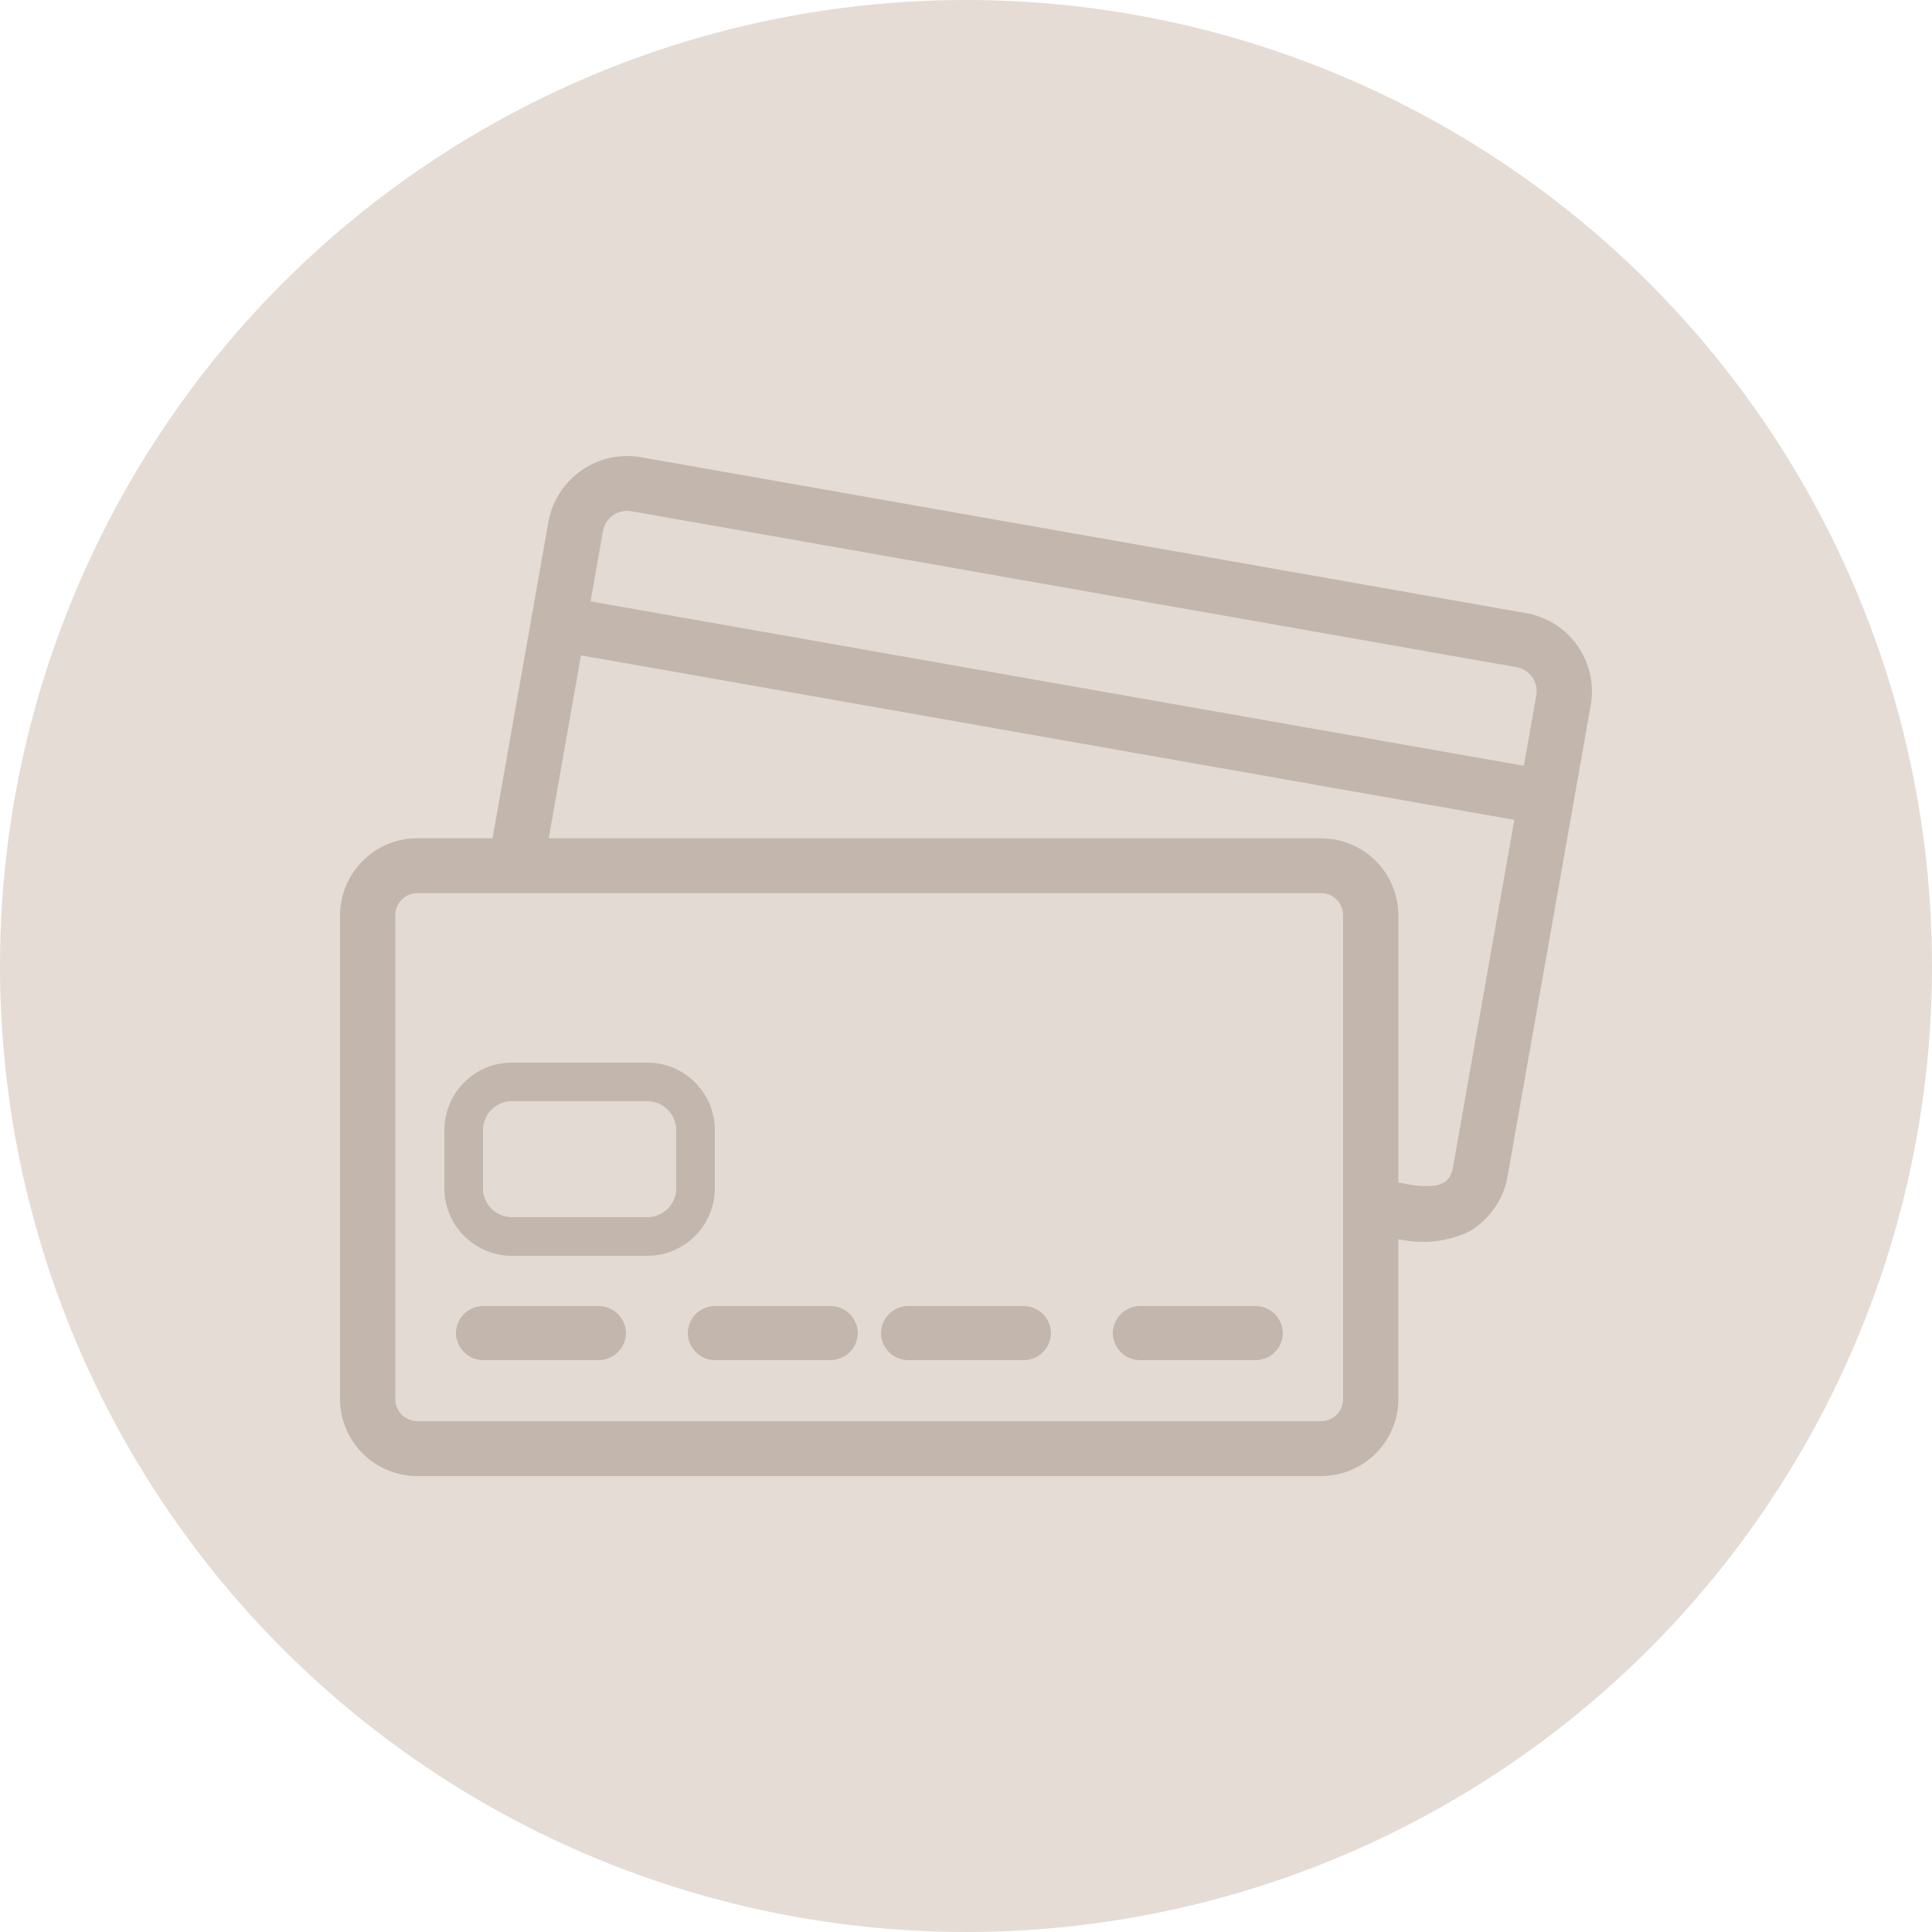 <svg xmlns="http://www.w3.org/2000/svg" width="50" height="50" viewBox="0 0 50 50">
    <g data-name="Group 30" transform="translate(-42 -111)">
        <circle data-name="Oval Copy 2" cx="25" cy="25" r="25" transform="translate(42 111)" style="fill:#997d64;opacity:.268"/>
        <g data-name="Group 28" style="opacity:.22">
            <path d="M30.465 4.066 7.546.028a1.876 1.876 0 0 0-2.154 1.5L3.915 9.895H1.806A1.8 1.8 0 0 0 0 11.679v12.537A1.8 1.8 0 0 0 1.806 26h23.378a1.8 1.8 0 0 0 1.806-1.784v-4.408a2.668 2.668 0 0 0 1.935-.109 1.88 1.88 0 0 0 .891-1.275L31.972 6.21a1.854 1.854 0 0 0-1.507-2.143z" transform="translate(51 123)" style="stroke-width:.4px;stroke:#4d321e;stroke-miterlimit:10;fill:#4d321e"/>
            <path data-name="Path" d="M.357.686a.836.836 0 0 1 .956-.674L24.232 4.05a.832.832 0 0 1 .671.964l-.356 2.016L0 2.706z" transform="translate(57.052 124.02)" style="fill:#dfd6ce;stroke-width:.4px;stroke:#4d321e;stroke-miterlimit:10"/>
            <path data-name="Path" d="M24.926 13.3a.77.77 0 0 1-.774.765H.774A.77.77 0 0 1 0 13.3V.765A.77.77 0 0 1 .774 0h23.378a.77.77 0 0 1 .774.765z" transform="translate(52.032 133.915)" style="fill:#dfd6ce;stroke-width:.4px;stroke:#4d321e;stroke-miterlimit:10"/>
            <path data-name="Path" d="M23.836 13.518c-.161.907-1.18.634-1.809.523V6.949a1.8 1.8 0 0 0-1.806-1.784H0L.911 0l1.5.263 23.048 4.062z" transform="translate(55.963 127.73)" style="fill:#dfd6ce;stroke-width:.4px;stroke:#4d321e;stroke-miterlimit:10"/>
            <path data-name="Path" d="M3.484 1H.516A.508.508 0 0 1 0 .5.508.508 0 0 1 .516 0h2.968A.508.508 0 0 1 4 .5a.508.508 0 0 1-.516.5z" transform="translate(60 145)" style="stroke-width:.4px;stroke:#4d321e;stroke-miterlimit:10;fill:#4d321e"/>
            <path data-name="Path" d="M3.484 1H.516A.508.508 0 0 1 0 .5.508.508 0 0 1 .516 0h2.968A.508.508 0 0 1 4 .5a.508.508 0 0 1-.516.5z" transform="translate(54 145)" style="stroke-width:.4px;stroke:#4d321e;stroke-miterlimit:10;fill:#4d321e"/>
            <path data-name="Path" d="M3.484 1H.516A.508.508 0 0 1 0 .5.508.508 0 0 1 .516 0h2.968A.508.508 0 0 1 4 .5a.508.508 0 0 1-.516.5z" transform="translate(65 145)" style="stroke-width:.4px;stroke:#4d321e;stroke-miterlimit:10;fill:#4d321e"/>
            <path data-name="Path" d="M3.484 1H.516A.508.508 0 0 1 0 .5.508.508 0 0 1 .516 0h2.968A.508.508 0 0 1 4 .5a.508.508 0 0 1-.516.5z" transform="translate(71 145)" style="stroke-width:.4px;stroke:#4d321e;stroke-miterlimit:10;fill:#4d321e"/>
            <path d="M1.225 4A1.25 1.25 0 0 1 0 2.73V1.27A1.25 1.25 0 0 1 1.225 0h3.55A1.25 1.25 0 0 1 6 1.27v1.46A1.25 1.25 0 0 1 4.774 4z" transform="translate(54 139)" style="fill:#dfd6ce;stroke:#4d321e;stroke-miterlimit:10"/>
        </g>
    </g>
</svg>
